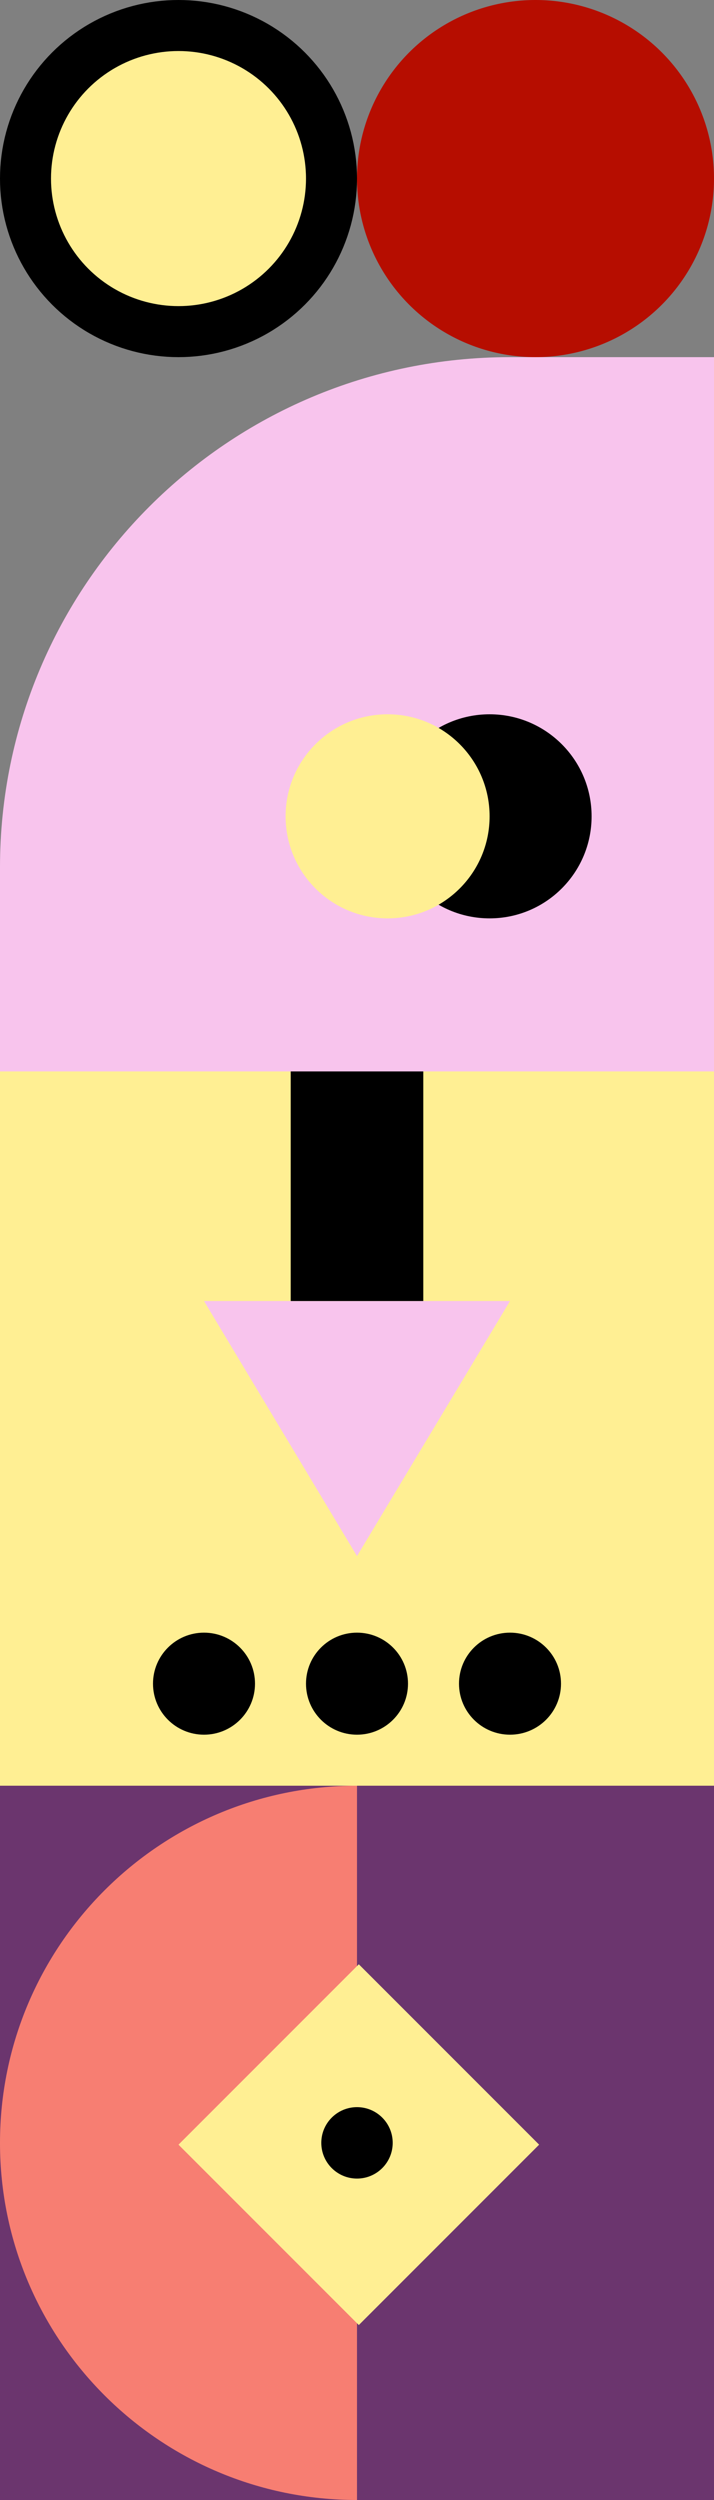 <svg width="140" height="490" viewBox="0 0 140 490" fill="none" xmlns="http://www.w3.org/2000/svg">
<rect x="0" y="0" width="140" height="490" fill="#808080" stroke="none"/>
<path d="M0 350H140V490H0L0 350Z" fill="#6B356E"/>
<path d="M0 420C0 381.34 31.34 350 70 350V490C31.34 490 0 458.66 0 420Z" fill="#F77E72"/>
<rect x="35" y="420.355" width="50" height="50" transform="rotate(-45 35 420.355)" fill="#FFEF93"/>
<circle cx="70" cy="420" r="7" fill="black"/>
<rect y="210" width="140" height="140" fill="#FFEF93"/>
<path d="M70 305L40 255H100L70 305Z" fill="#F8C4ED"/>
<rect x="57" y="210" width="26" height="45" fill="black"/>
<circle cx="70" cy="330" r="10" fill="black"/>
<circle cx="100" cy="330" r="10" fill="black"/>
<circle cx="40" cy="330" r="10" fill="black"/>
<path d="M140 70L140 210L0 210V170C0 114.772 44.772 70 100 70H140Z" fill="#F8C4ED"/>
<circle cx="96" cy="160" r="20" transform="rotate(90 96 160)" fill="black"/>
<circle cx="76" cy="160" r="20" transform="rotate(90 76 160)" fill="#FFEF93"/>
<circle cx="35" cy="35" r="30" fill="#FFEF93" stroke="black" stroke-width="10"/>
<circle cx="105" cy="35" r="35" fill="#B60D00"/>
</svg>
